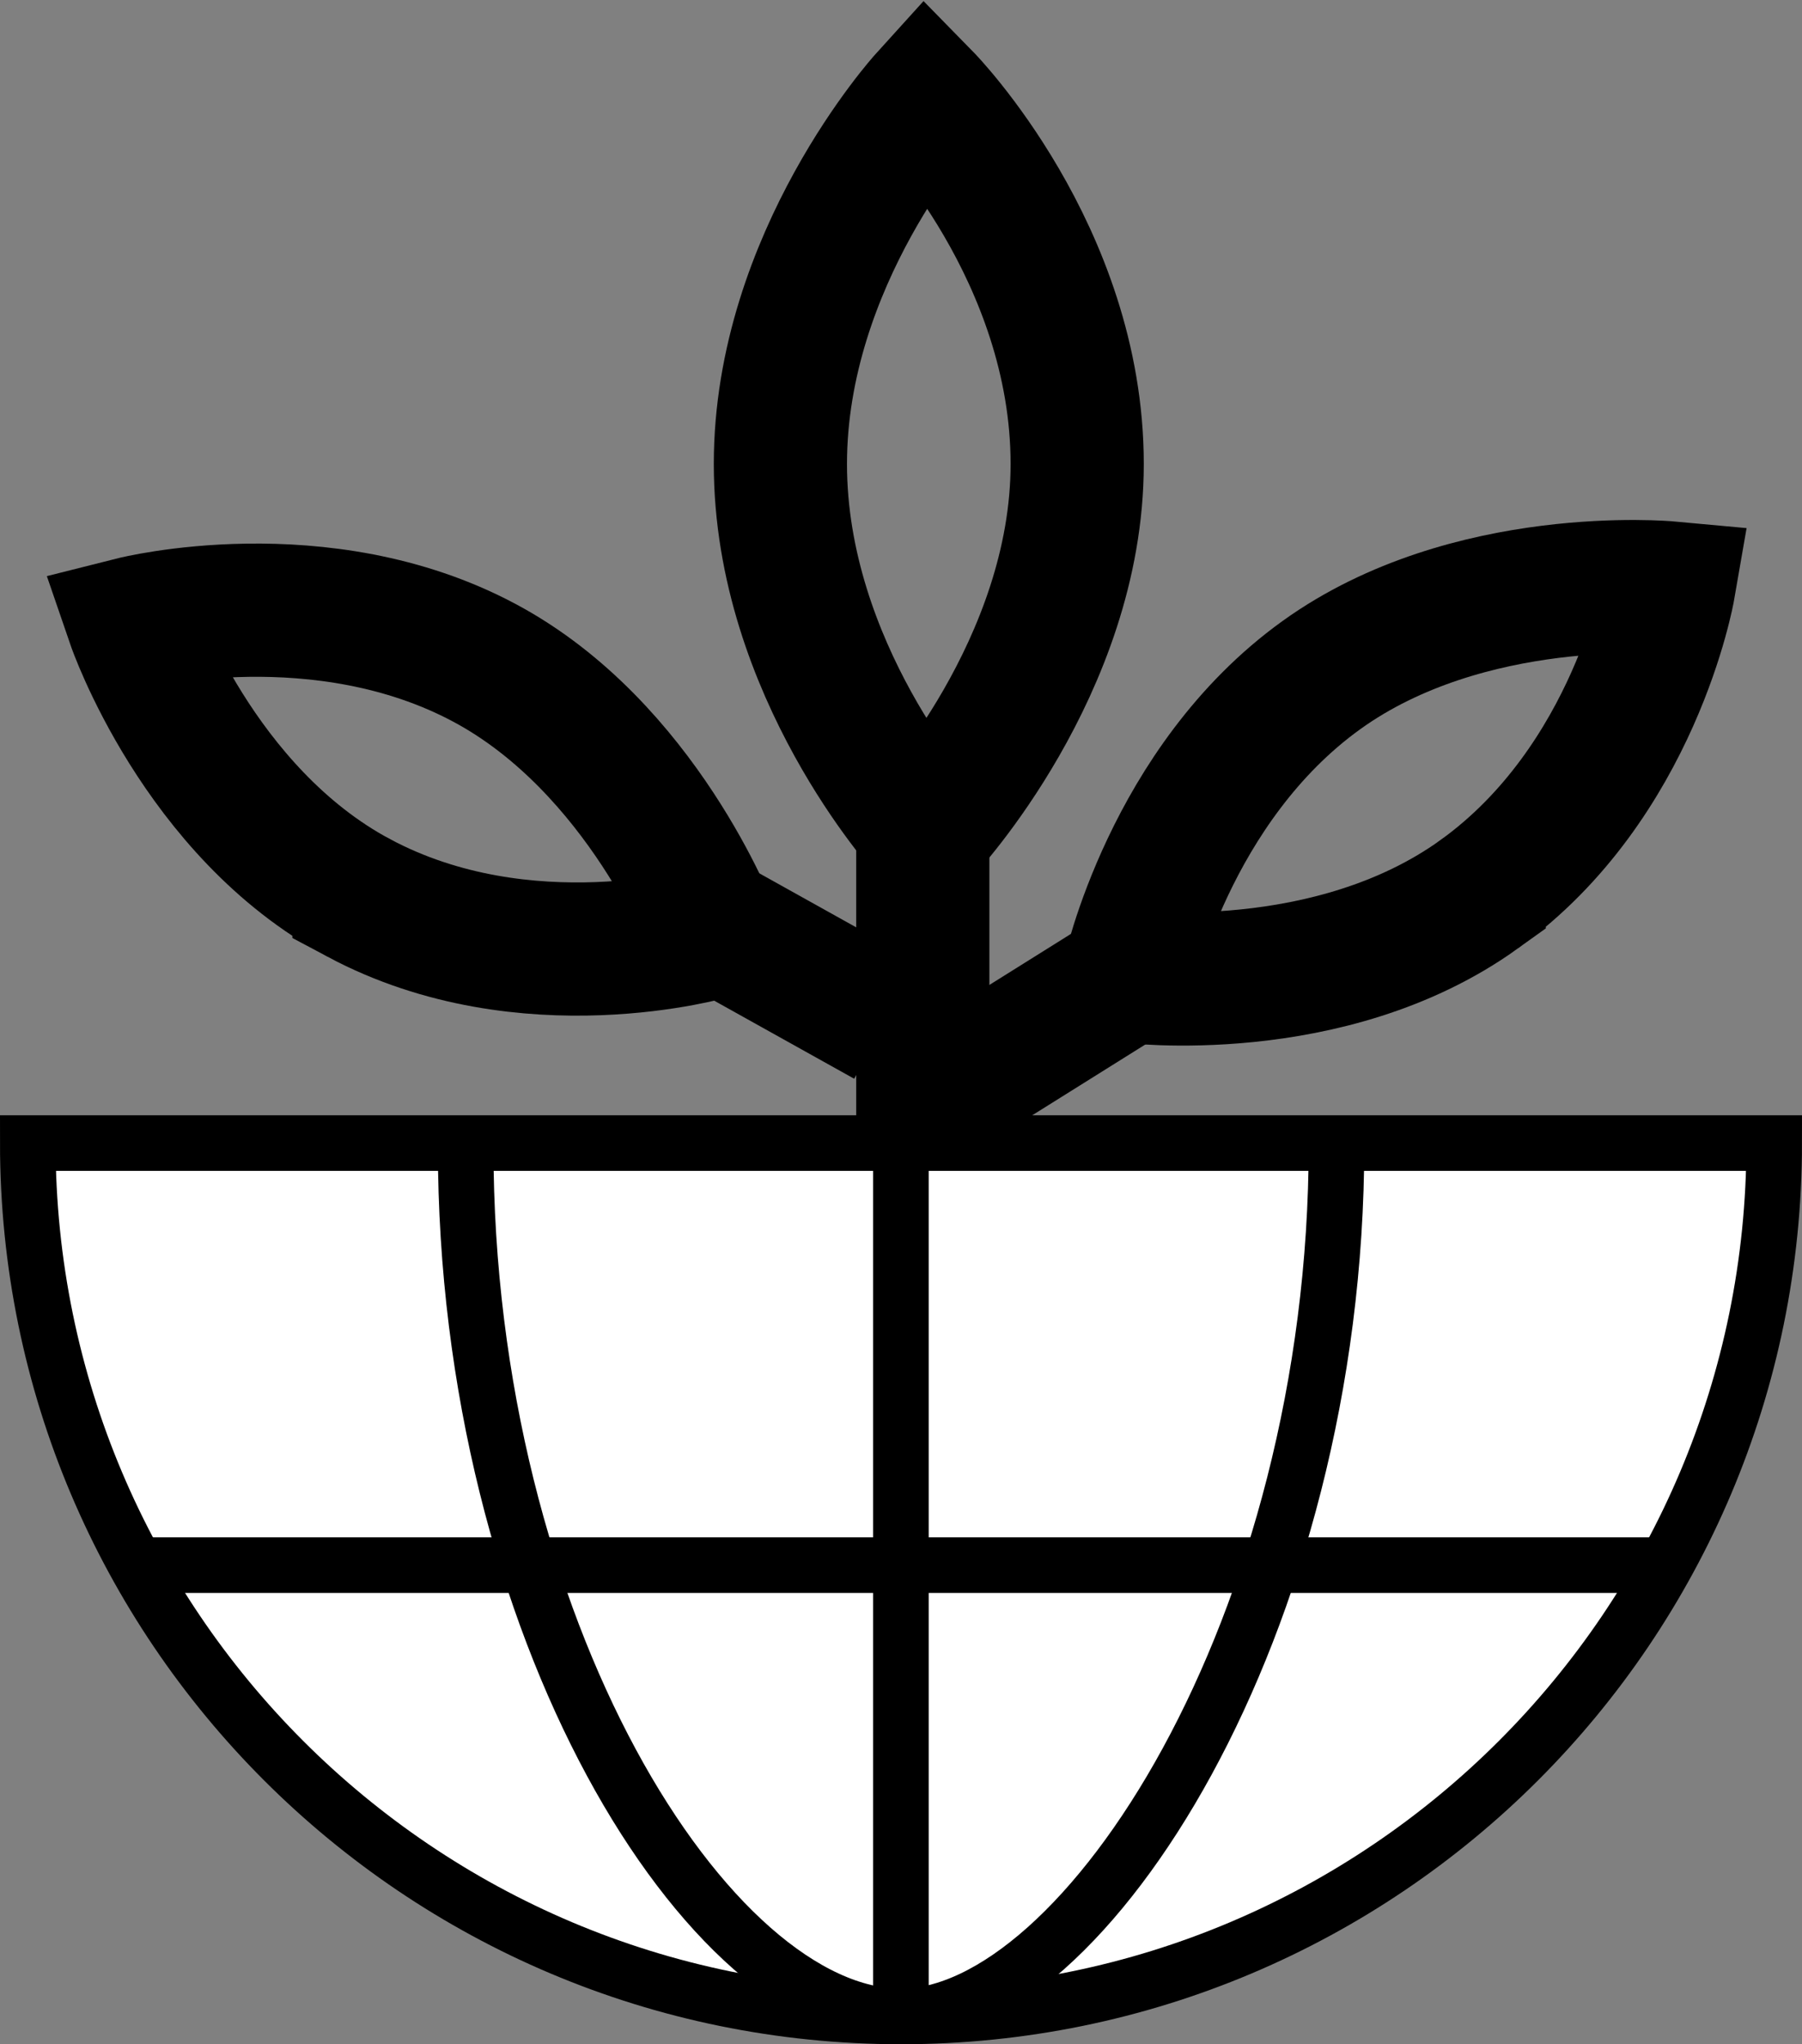 <?xml version="1.0" encoding="UTF-8"?><svg id="Layer_2" xmlns="http://www.w3.org/2000/svg" viewBox="0 0 109.59 124.29"><rect x="0" y="0" width="109.59" height="124.29" fill="#808080" stroke="none"/><defs><style>.cls-1,.cls-2{fill:none;}.cls-1,.cls-2,.cls-3{stroke-miterlimit:10;}.cls-1,.cls-3{stroke:#000;stroke-width:3.38px;}.cls-2{stroke:#000;stroke-width:8.1px;}.cls-3{fill:#fff;}</style></defs><g id="Livello_1"><g><g><g><line class="cls-2" x1="56.12" y1="69.21" x2="56.12" y2="44.63"/><line class="cls-2" x1="56.53" y1="66.94" x2="74.3" y2="55.82"/><line class="cls-2" x1="53.92" y1="62.05" x2="41.11" y2="54.91"/></g><path class="cls-2" d="M65.51,28.21c0,12.34-9.23,22.24-9.23,22.24,0,0-8.82-9.73-8.82-22.24S56.28,5.97,56.28,5.97c0,0,9.23,9.42,9.23,22.24Z"/><path class="cls-2" d="M89.96,54.37c-9.11,6.55-21.33,4.99-21.33,4.99,0,0,2.5-11.68,11.74-18.32,8.93-6.42,21.11-5.3,21.11-5.3,0,0-2.05,11.82-11.52,18.63Z"/><path class="cls-2" d="M21.83,54.6c-9.77-5.21-13.72-16.72-13.72-16.72,0,0,11.43-2.88,21.35,2.42,9.58,5.11,13.89,16.39,13.89,16.39,0,0-11.36,3.33-21.52-2.09Z"/></g><g><path class="cls-3" d="M107.9,69.5c0,29.33-23.78,53.1-53.1,53.1S1.69,98.83,1.69,69.5H107.9Z"/><path class="cls-1" d="M81.28,69.58c0,29.33-15.38,53.02-26.48,53.02-11.68,0-26.48-23.55-26.48-52.87"/><line class="cls-3" x1="8.21" y1="95.16" x2="101.3" y2="95.16"/><line class="cls-1" x1="54.79" y1="69.8" x2="54.79" y2="122.6"/></g></g></g></svg>